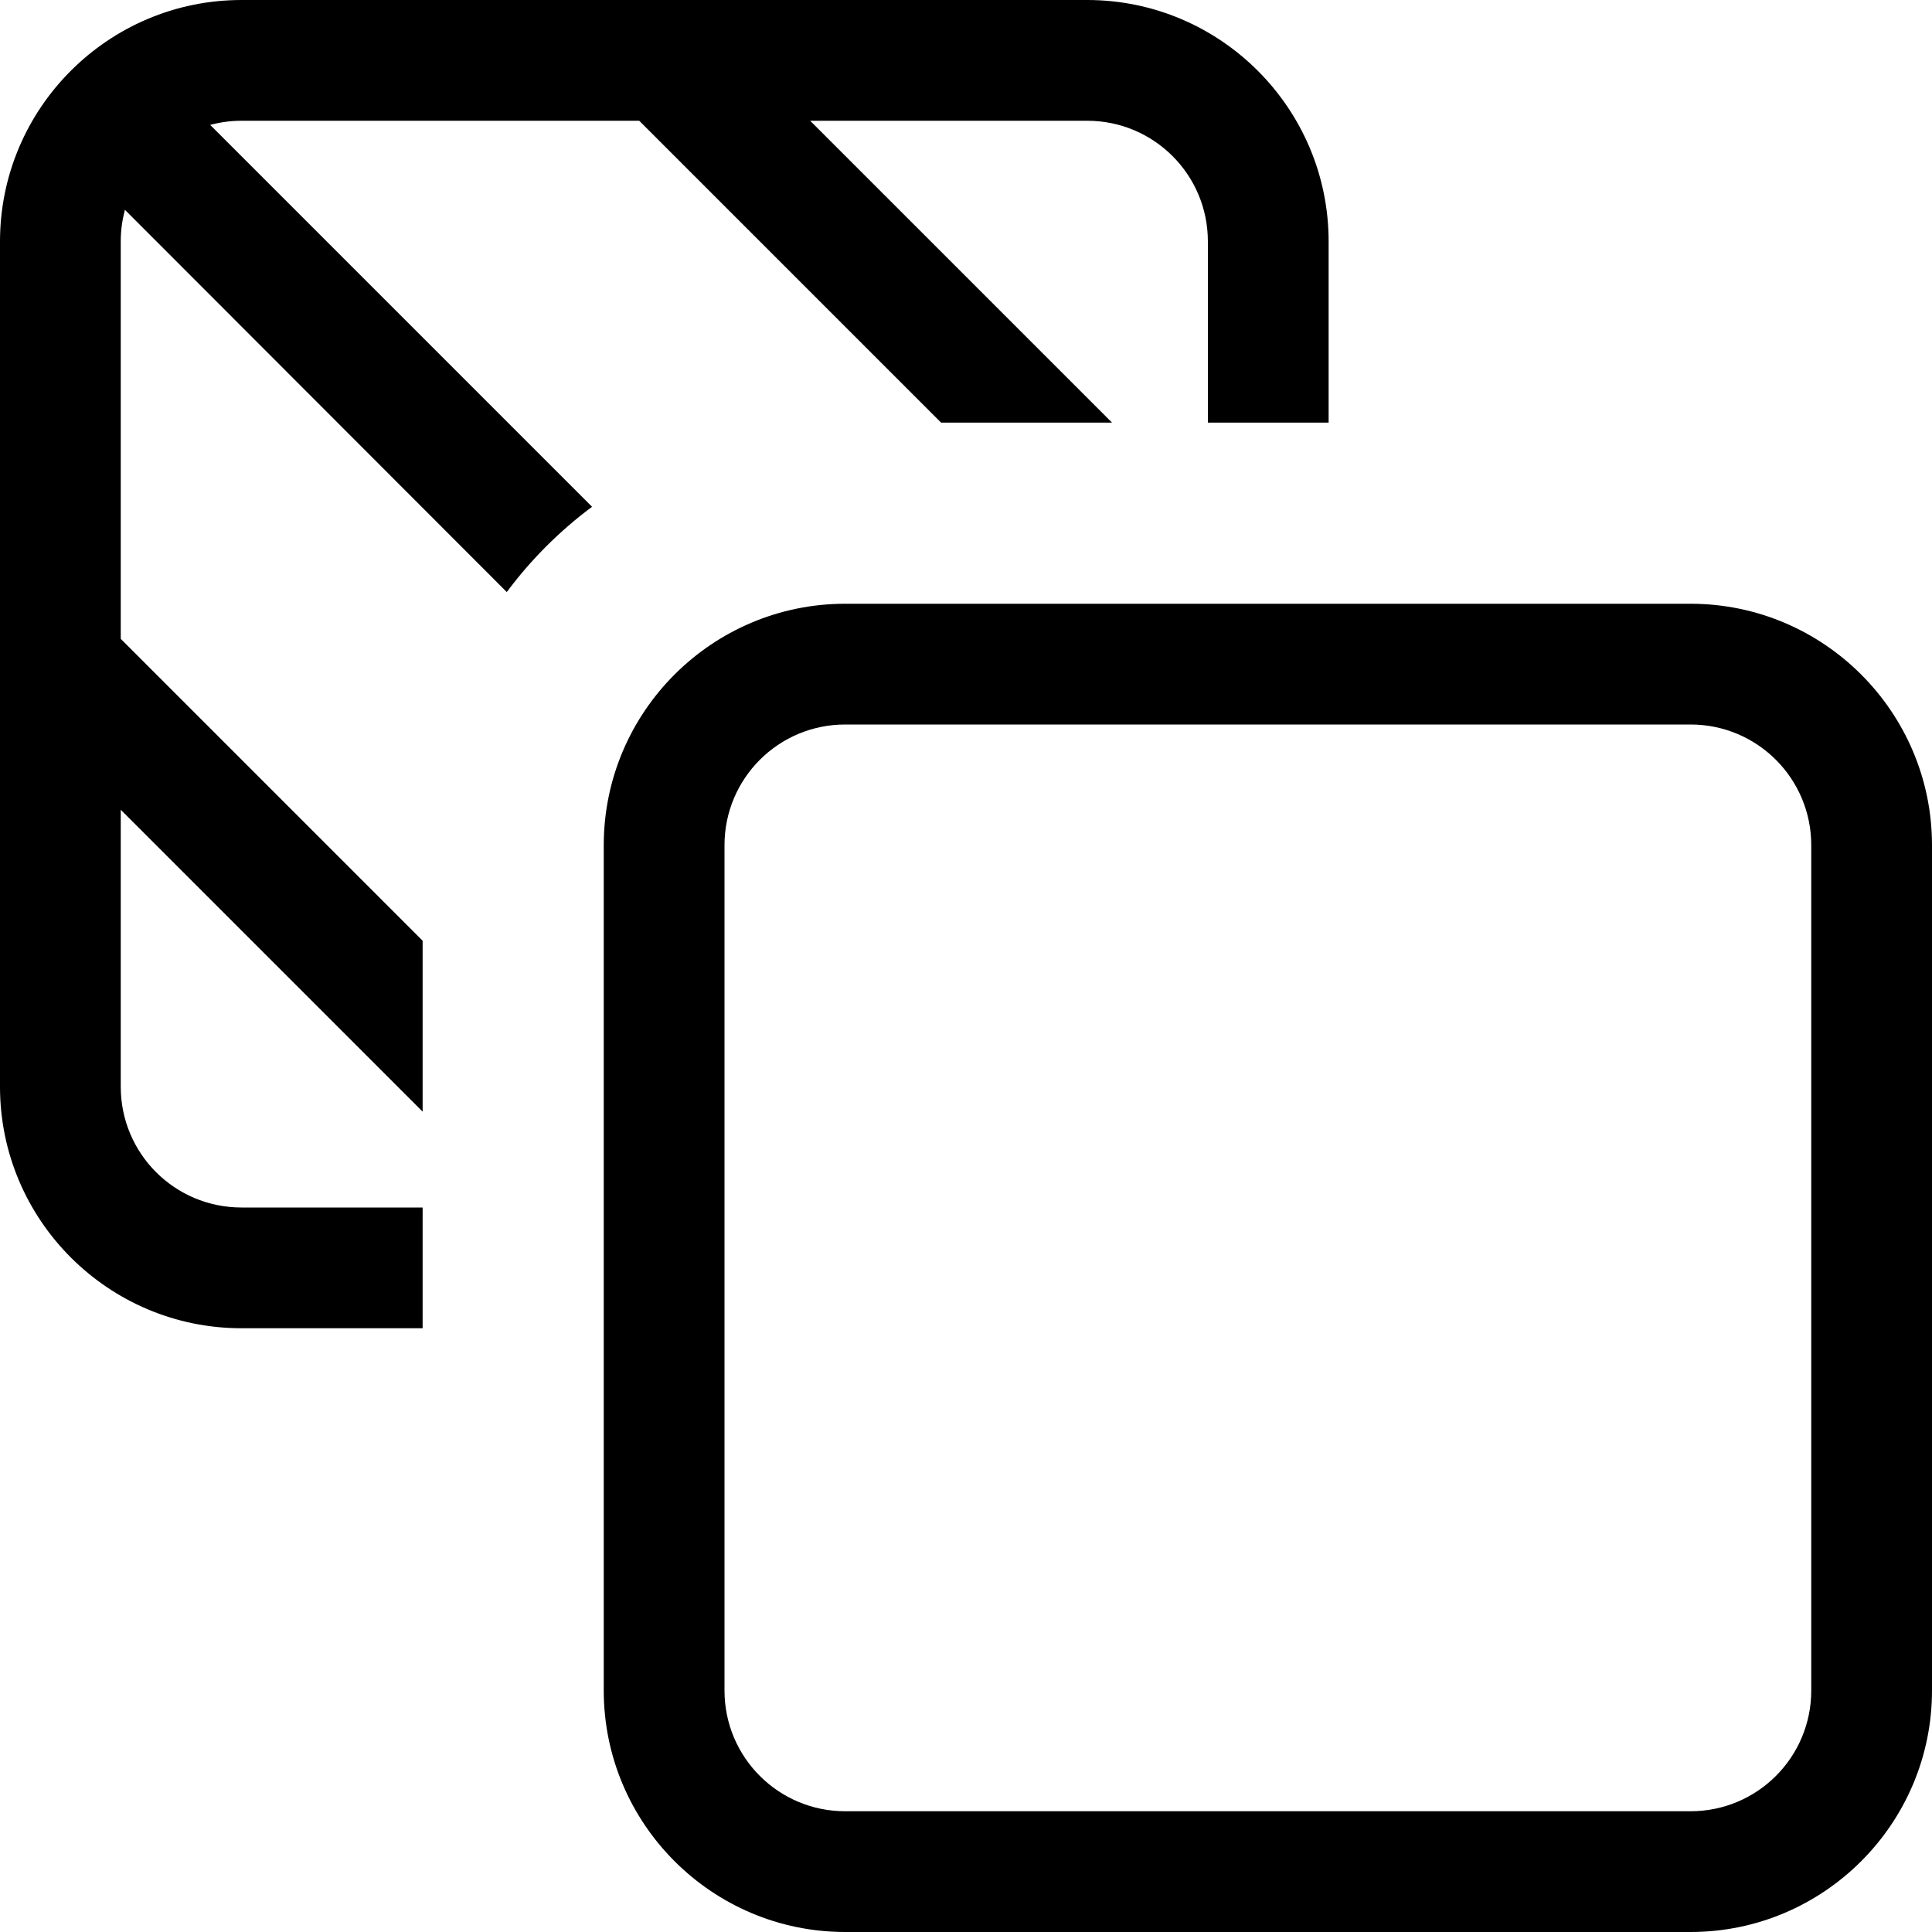 <svg fill="currentColor" xmlns="http://www.w3.org/2000/svg" viewBox="0 0 512 512"><!--! Font Awesome Pro 7.1.0 by @fontawesome - https://fontawesome.com License - https://fontawesome.com/license (Commercial License) Copyright 2025 Fonticons, Inc. --><path fill="currentColor" d="M64 32l105.4 0 80 80 45.3 0-80-80 73.4 0c17.7 0 32 14.3 32 32l0 48 32 0 0-48c0-35.3-28.7-64-64-64L64 0C28.7 0 0 28.7 0 64L0 288c0 35.3 28.7 64 64 64l48 0 0-32-48 0c-17.7 0-32-14.3-32-32l0-73.4 80 80 0-45.3-80-80 0-105.4c0-2.9 .4-5.6 1.1-8.3L134.3 156.9c6.4-8.6 14-16.2 22.6-22.6L55.7 33.1c2.6-.7 5.4-1.1 8.3-1.1zM224 192l224 0c17.7 0 32 14.3 32 32l0 224c0 17.7-14.3 32-32 32l-224 0c-17.7 0-32-14.3-32-32l0-224c0-17.7 14.3-32 32-32zm-64 32l0 224c0 35.3 28.7 64 64 64l224 0c35.3 0 64-28.7 64-64l0-224c0-35.3-28.7-64-64-64l-224 0c-35.3 0-64 28.7-64 64z"/></svg>